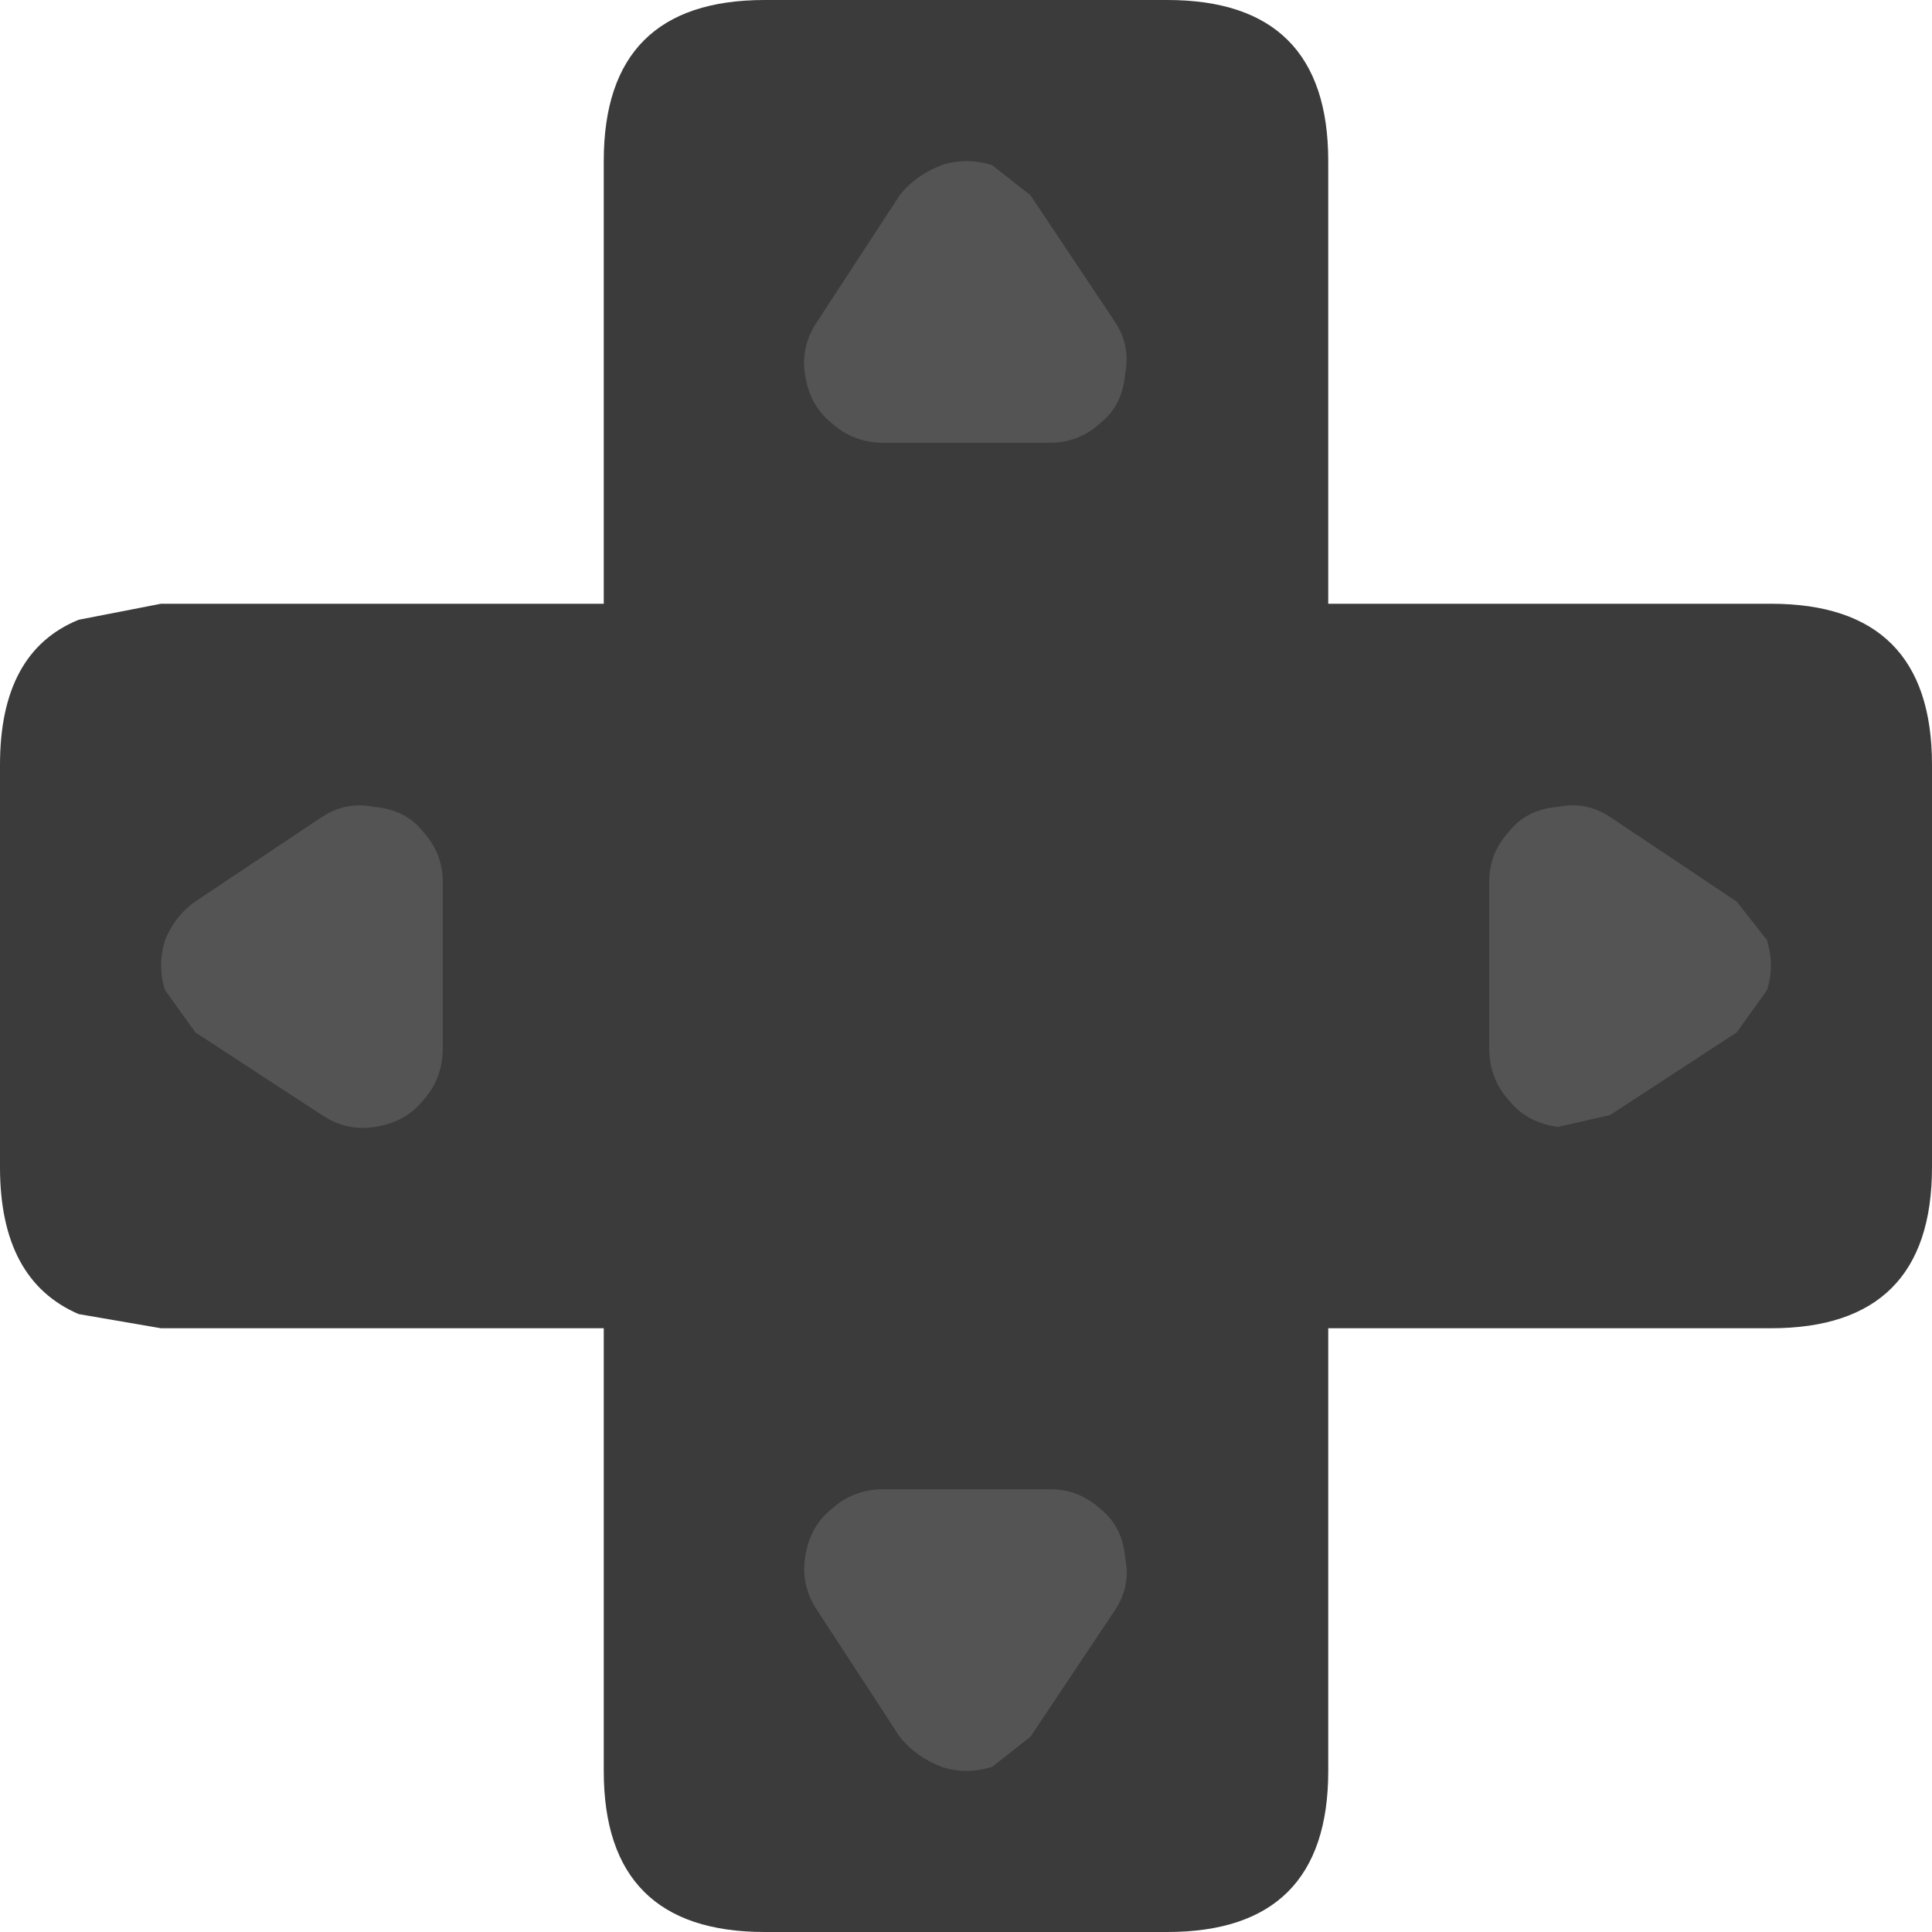 <svg xmlns="http://www.w3.org/2000/svg" width="24" height="24"><path d="M9.5 0h5c1.332 0 2 .668 2 2v5.5H22c1.332 0 2 .668 2 2v5c0 1.332-.668 2-2 2h-5.5V22c0 1.332-.668 2-2 2h-5c-1.332 0-2-.668-2-2v-5.5H2l-1.023-.176C.324 16.043 0 15.434 0 14.5v-5c0-.934.324-1.535.977-1.801L2 7.5h5.5V2c0-1.332.668-2 2-2" fill="#3b3b3b"/><path d="M20 10.148c-.199-.133-.418-.172-.648-.125-.25.02-.453.117-.602.301-.168.184-.25.391-.25.625v2.074c0 .25.082.469.25.652.148.184.352.289.602.324L20 13.852l1.574-1.027.375-.523c.066-.199.066-.41 0-.625l-.375-.477L20 10.148M13.852 4l-1.051-1.574-.477-.375c-.215-.066-.426-.066-.625 0-.215.082-.391.207-.523.375L10.148 4c-.133.199-.184.418-.148.648.035.25.141.453.324.602.184.168.402.25.652.25h2.074c.234 0 .441-.082.625-.25.184-.148.281-.352.301-.602.047-.23.008-.449-.125-.648M4 10.148l-1.574 1.051c-.168.117-.293.277-.375.477-.066.215-.066.426 0 .625l.375.523L4 13.852c.199.133.418.184.648.148.25-.035.453-.141.602-.324.168-.184.25-.402.25-.652v-2.074c0-.234-.082-.441-.25-.625-.148-.184-.352-.281-.602-.301-.23-.047-.449-.008-.648.125M13.852 20c.133-.199.172-.418.125-.648-.02-.25-.117-.453-.301-.602-.184-.168-.391-.25-.625-.25h-2.074c-.25 0-.469.082-.652.25-.184.148-.289.352-.324.602-.035.23.016.449.148.648l1.027 1.574c.133.168.309.293.523.375.199.066.41.066.625 0l.477-.375L13.852 20" fill="#545454"/></svg>